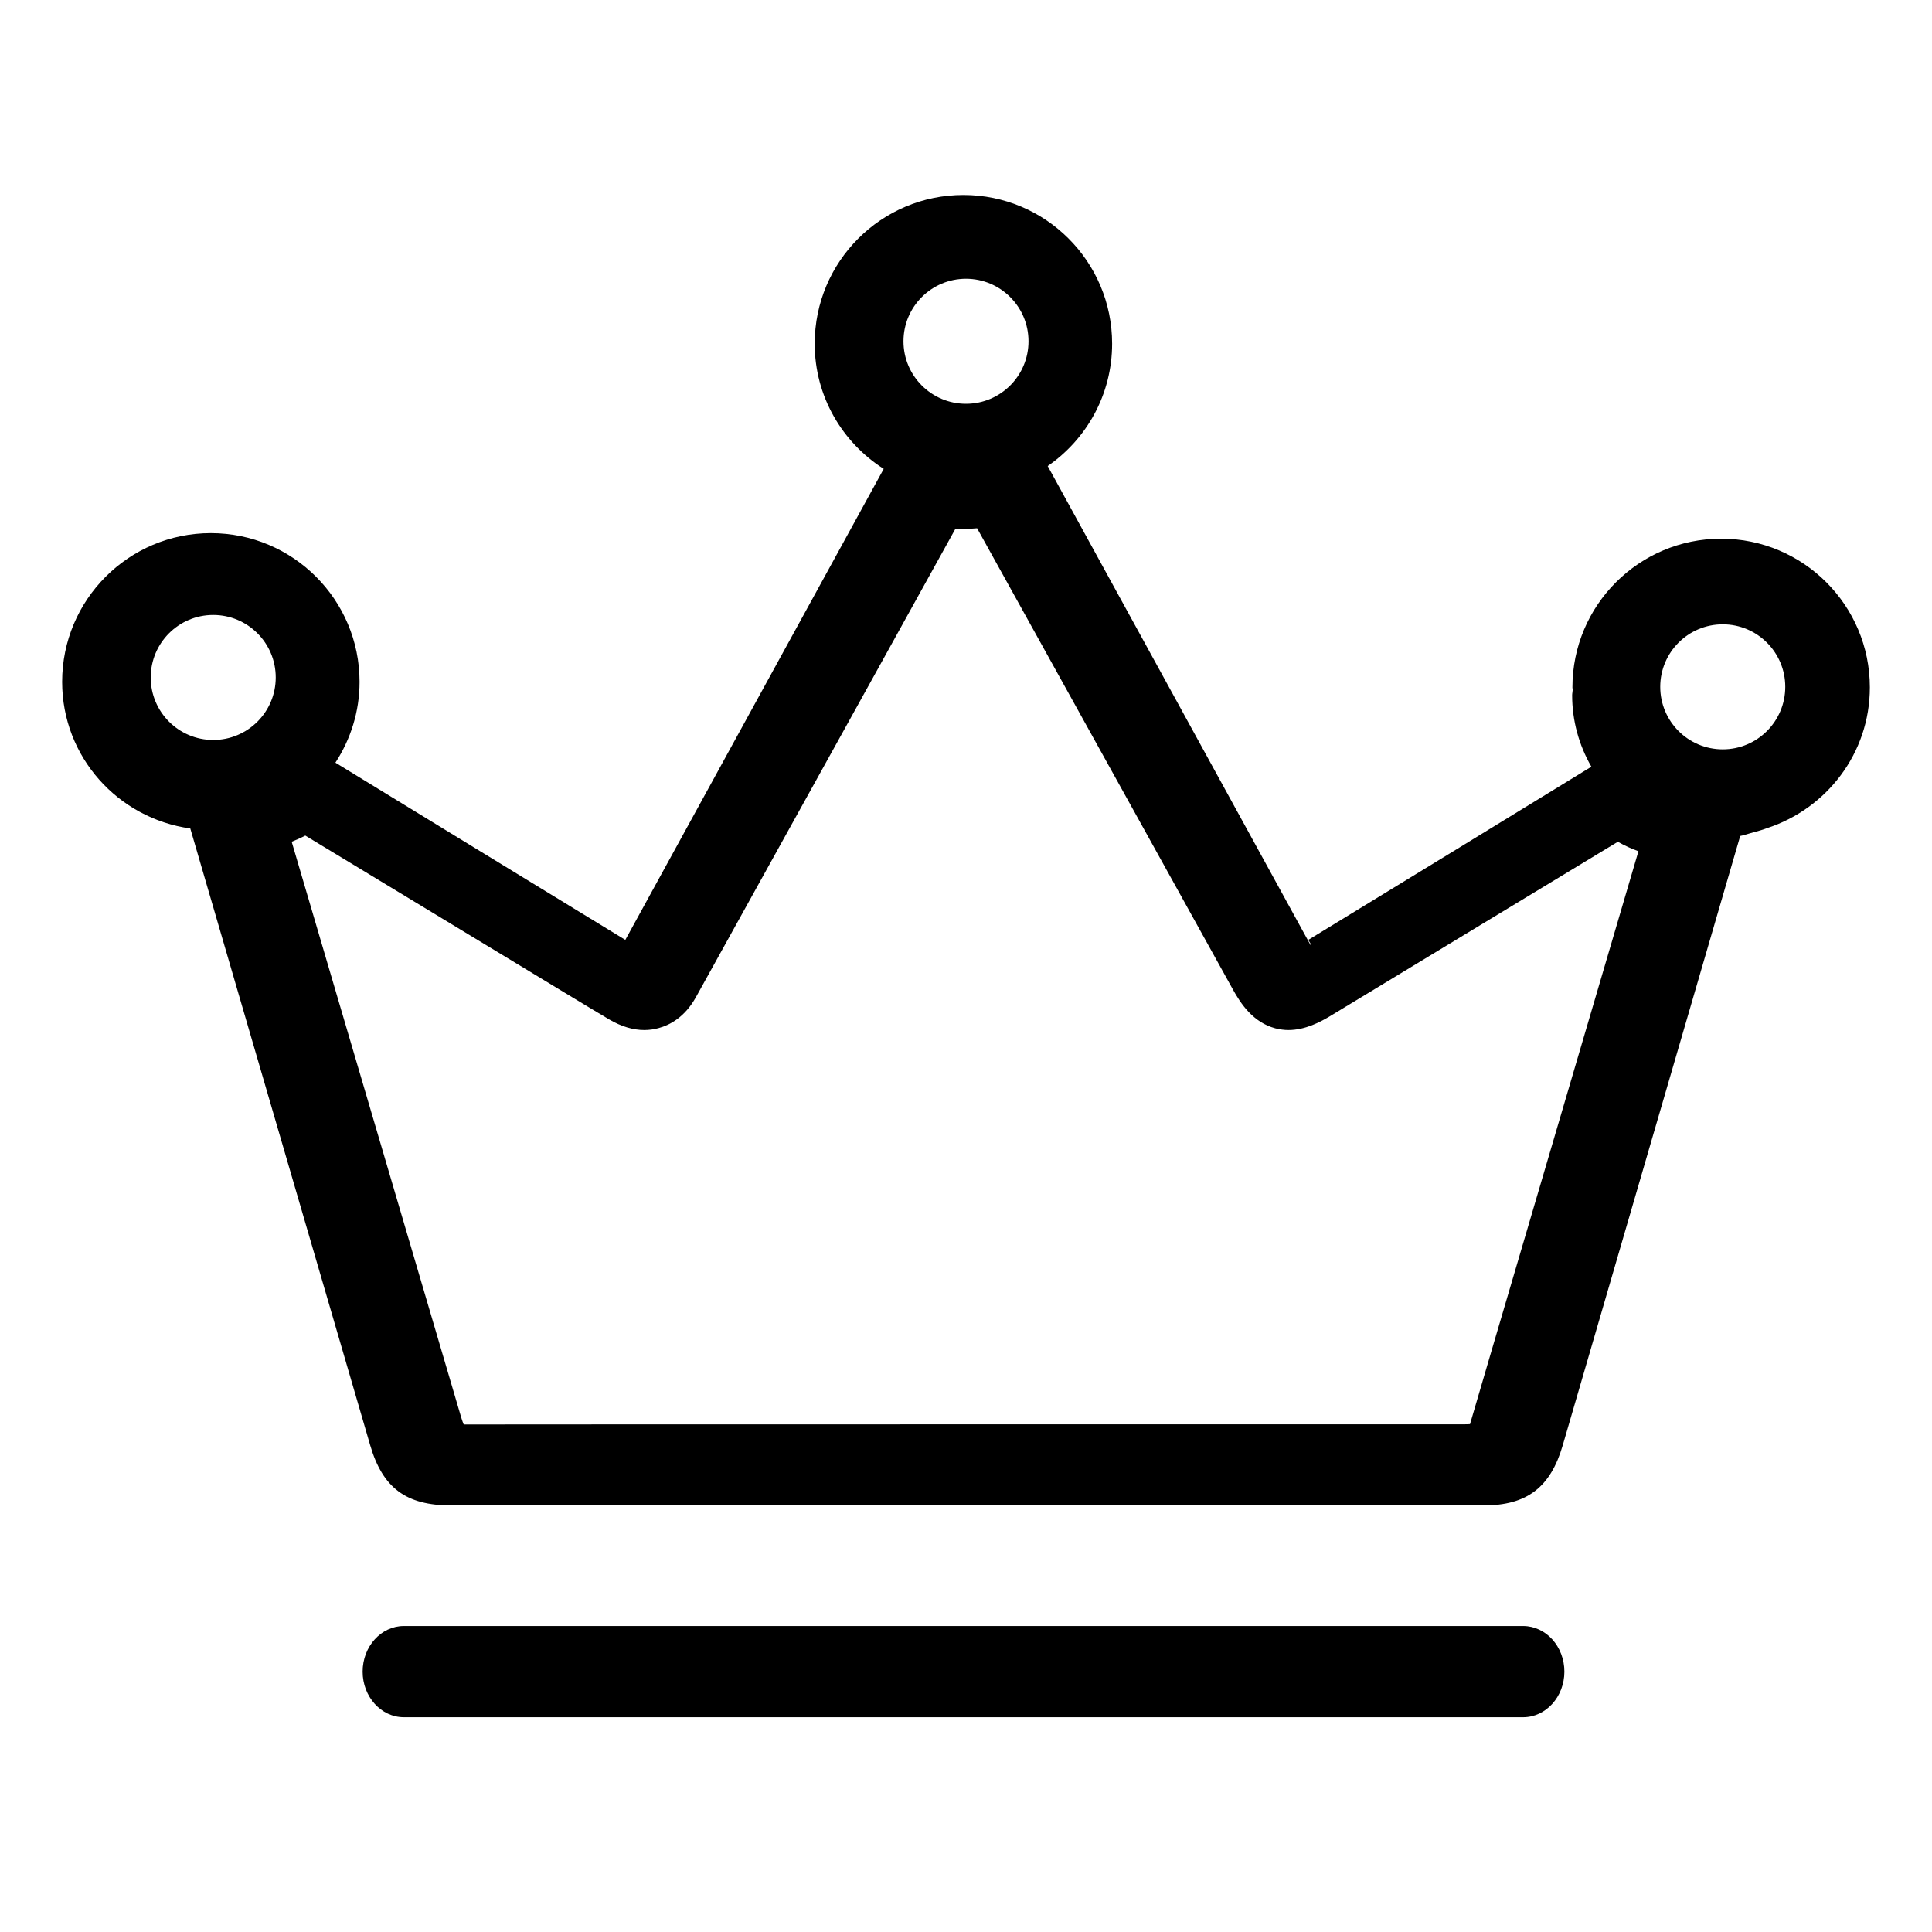 <?xml version="1.0" standalone="no"?><!DOCTYPE svg PUBLIC "-//W3C//DTD SVG 1.1//EN" "http://www.w3.org/Graphics/SVG/1.1/DTD/svg11.dtd"><svg t="1517050747486" class="icon" style="" viewBox="0 0 1024 1024" version="1.1" xmlns="http://www.w3.org/2000/svg" p-id="19092" xmlns:xlink="http://www.w3.org/1999/xlink" width="128" height="128"><defs><style type="text/css"></style></defs><path d="M807.297 861.821 214.049 861.821c-12.05 0-21.846 10.854-21.846 24.176s9.797 24.161 21.846 24.161l593.247 0c12.05 0 21.861-10.839 21.861-24.161S819.346 861.821 807.297 861.821z" p-id="19093"></path><path d="M912.245 285.515c-43.536 0-78.829 35.283-78.829 78.819 0 0.461 0.133 0.881 0.143 1.341-0.041 0.962-0.287 1.874-0.287 2.857 0 13.29 3.522 26.283 10.188 37.833-49.976 30.676-99.973 61.239-150.051 91.812l1.638 2.683-0.01 0-0.512-0.102-139.229-253.741c20.601-14.212 34.147-37.935 34.147-64.853 0-43.536-35.294-78.819-78.819-78.819-43.536 0-78.819 35.283-78.819 78.819 0 27.952 14.642 52.362 36.584 66.348l-136.956 249.656c-6.358-3.788-142.772-87.287-153.656-93.942 8.027-12.348 12.799-27.01 12.799-42.84 0-43.526-35.294-78.819-78.819-78.819-43.536 0-78.819 35.294-78.819 78.819 0 39.809 29.601 72.379 67.925 77.724l95.345 326.878c6.604 22.659 19.024 31.904 42.86 31.904l547.322 0c22.884 0 35.416-9.532 41.908-31.904l94.055-322.905c1.894-0.338 3.655-1.024 5.498-1.505 0.543-0.113 1.055-0.317 1.597-0.44 2.396-0.676 4.812-1.3 7.116-2.201 31.546-10.3 54.502-39.614 54.502-74.601C991.064 320.799 955.771 285.515 912.245 285.515zM511.994 147.751c18.297 0 33.133 14.836 33.133 33.133 0 18.297-14.836 33.133-33.133 33.133-18.297 0-33.133-14.836-33.133-33.133C478.862 162.587 493.698 147.751 511.994 147.751zM113.014 392.195c-18.297 0-33.133-14.826-33.133-33.123s14.836-33.133 33.133-33.133c18.297 0 33.133 14.836 33.133 33.133S131.312 392.195 113.014 392.195zM779.139 754.817c-0.696 0.061-1.782 0.102-3.471 0.102 0 0-529.68 0-529.895 0.082-0.358-0.819-0.819-2.048-1.382-3.911l-89.795-304.956c2.468-0.973 4.874-2.027 7.218-3.256l120.83 73.178c0 0 30.563 18.553 40.3 24.297 6.348 3.696 12.573 5.58 18.502 5.58 2.652 0 5.242-0.348 7.648-1.044 5.734-1.526 13.833-5.642 19.792-16.444 34.7-62.447 137.56-248.284 137.56-248.284 1.526 0.092 3.02 0.154 4.546 0.154 2.345 0 4.628-0.123 6.89-0.338l135.4 244.137c4.423 8.089 10.966 17.754 22.618 20.898 2.447 0.614 4.802 0.922 6.942 0.922 8.939 0 16.915-4.188 22.864-7.812l151.772-91.956c3.696 2.068 7.29 3.727 10.925 5.007C847.556 522.311 779.23 754.213 779.139 754.817zM913.095 397.171c-18.297 0-33.133-14.836-33.133-33.133 0-18.297 14.836-33.133 33.133-33.133s33.133 14.836 33.133 33.133C946.227 382.335 931.392 397.171 913.095 397.171z" p-id="19094"></path></svg>